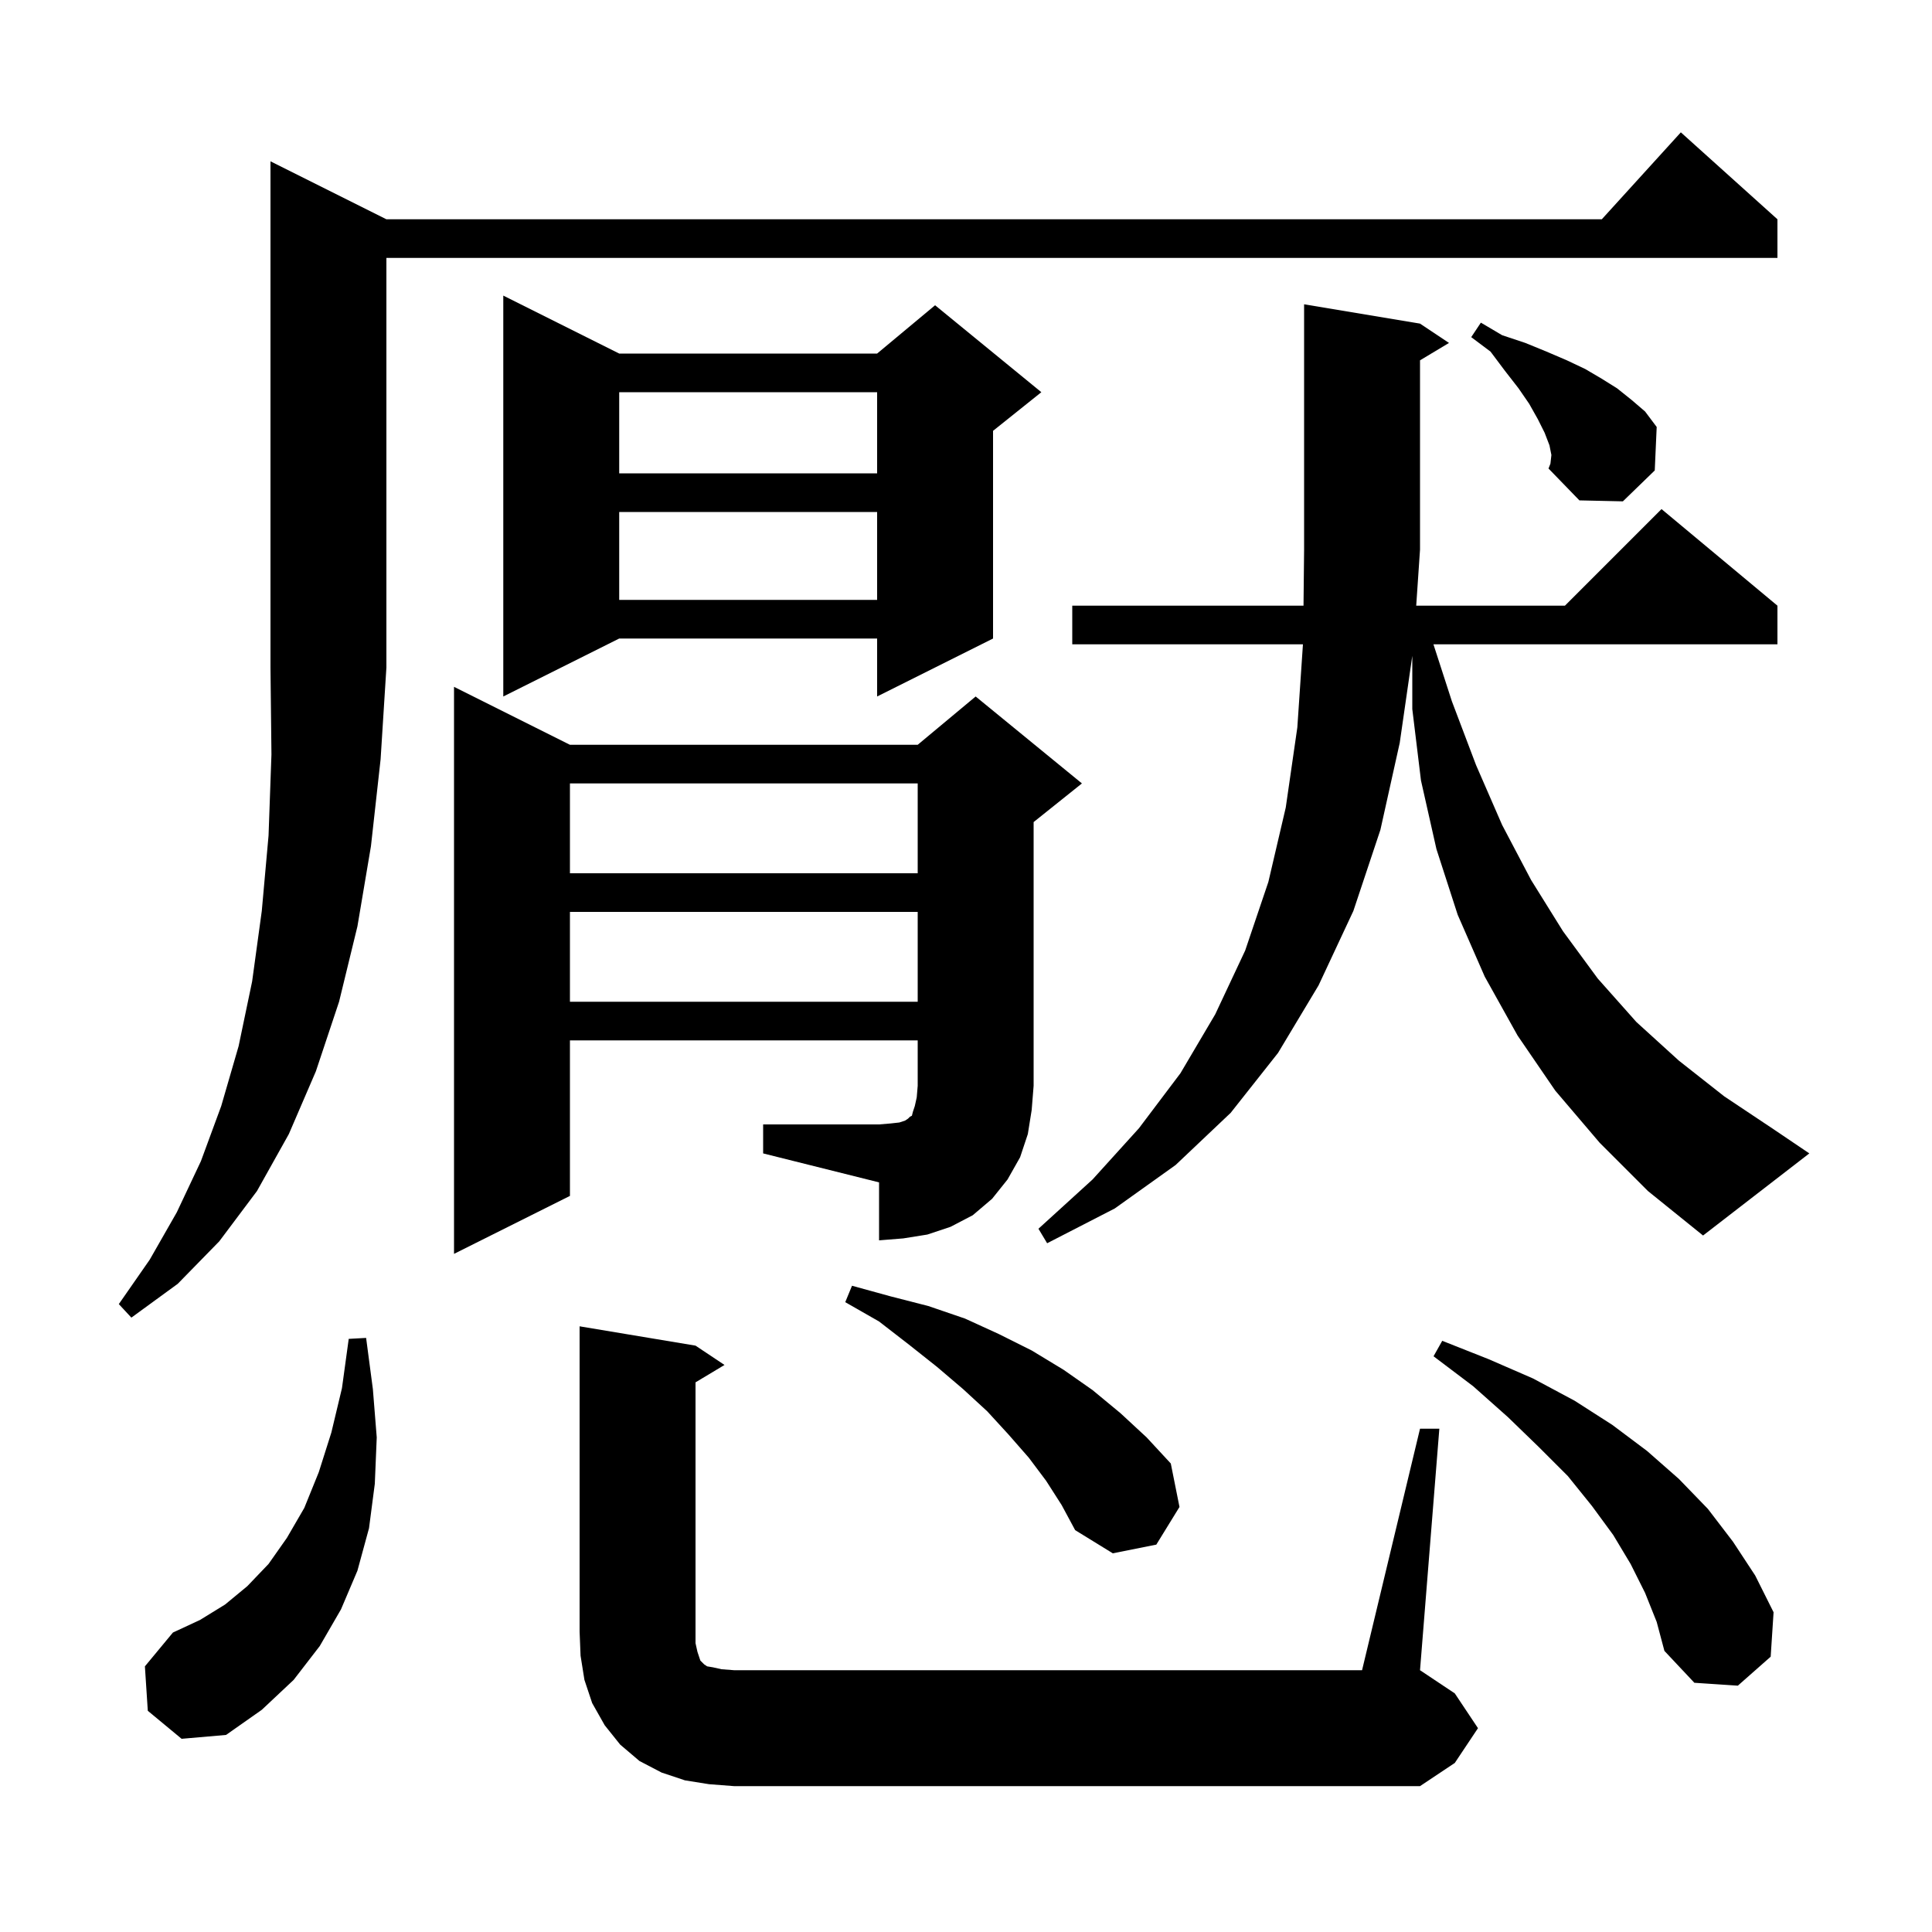 <svg xmlns="http://www.w3.org/2000/svg" xmlns:xlink="http://www.w3.org/1999/xlink" version="1.1" baseProfile="full" viewBox="0 0 200 200" width="200" height="200">
<g fill="black">
<path d="M 147.0 147.9 L 149.0 147.9 L 147.0 172.9 L 150.6 175.3 L 153.0 178.9 L 150.6 182.5 L 147.0 184.9 L 76.0 184.9 L 73.4 184.7 L 70.9 184.3 L 68.5 183.5 L 66.2 182.3 L 64.2 180.6 L 62.6 178.6 L 61.3 176.3 L 60.5 173.9 L 60.1 171.4 L 60.0 168.9 L 60.0 137.3 L 72.0 139.3 L 75.0 141.3 L 72.0 143.1 L 72.0 170.1 L 72.2 171.0 L 72.5 171.9 L 72.9 172.3 L 73.2 172.5 L 73.8 172.6 L 74.7 172.8 L 76.0 172.9 L 141.0 172.9 Z M 15.3 177.1 L 15.0 172.5 L 17.9 169.0 L 20.7 167.7 L 23.3 166.1 L 25.6 164.2 L 27.8 161.9 L 29.7 159.2 L 31.5 156.1 L 33.0 152.4 L 34.3 148.3 L 35.4 143.7 L 36.1 138.6 L 37.9 138.5 L 38.6 143.8 L 39.0 148.8 L 38.8 153.6 L 38.2 158.2 L 37.0 162.6 L 35.3 166.6 L 33.1 170.4 L 30.4 173.9 L 27.1 177.0 L 23.4 179.6 L 18.8 180.0 Z M 170.3 164.9 L 168.8 161.9 L 167.0 158.9 L 164.8 155.9 L 162.3 152.8 L 159.3 149.8 L 156.1 146.7 L 152.5 143.5 L 148.4 140.4 L 149.3 138.8 L 154.1 140.7 L 158.7 142.7 L 163.0 145.0 L 166.9 147.5 L 170.5 150.2 L 173.8 153.1 L 176.8 156.2 L 179.4 159.6 L 181.7 163.1 L 183.6 166.9 L 183.3 171.5 L 179.9 174.5 L 175.4 174.2 L 172.3 170.9 L 171.5 167.9 Z M 108.3 153.3 L 106.5 150.9 L 104.4 148.5 L 102.2 146.1 L 99.7 143.8 L 97.0 141.5 L 94.1 139.2 L 91.0 136.8 L 87.5 134.8 L 88.2 133.1 L 92.2 134.2 L 96.1 135.2 L 99.9 136.5 L 103.4 138.1 L 106.8 139.8 L 110.1 141.8 L 113.1 143.9 L 116.0 146.3 L 118.7 148.8 L 121.2 151.5 L 122.1 156.0 L 119.7 159.9 L 115.2 160.8 L 111.3 158.4 L 109.9 155.8 Z M 40.0 22.7 L 165.818 22.7 L 174.0 13.7 L 184.0 22.7 L 184.0 26.7 L 40.0 26.7 L 40.0 69.1 L 39.4 78.6 L 38.4 87.6 L 37.0 95.9 L 35.1 103.7 L 32.7 110.9 L 29.9 117.4 L 26.6 123.3 L 22.7 128.5 L 18.4 132.9 L 13.6 136.4 L 12.3 135.0 L 15.5 130.4 L 18.3 125.5 L 20.8 120.2 L 22.9 114.5 L 24.7 108.3 L 26.1 101.6 L 27.1 94.3 L 27.8 86.5 L 28.1 78.1 L 28.0 69.1 L 28.0 16.7 Z M 79.0 116.4 L 91.0 116.4 L 92.2 116.3 L 93.1 116.2 L 93.7 116.0 L 94.0 115.8 L 94.2 115.6 L 94.4 115.5 L 94.5 115.1 L 94.7 114.5 L 94.9 113.6 L 95.0 112.4 L 95.0 107.7 L 59.0 107.7 L 59.0 123.8 L 47.0 129.8 L 47.0 71.1 L 59.0 77.1 L 95.0 77.1 L 101.0 72.1 L 112.0 81.1 L 107.0 85.1 L 107.0 112.4 L 106.8 114.9 L 106.4 117.4 L 105.6 119.8 L 104.3 122.1 L 102.7 124.1 L 100.7 125.8 L 98.4 127.0 L 96.0 127.8 L 93.5 128.2 L 91.0 128.4 L 91.0 122.4 L 79.0 119.4 Z M 165.6 118.3 L 161.0 112.9 L 157.1 107.2 L 153.7 101.1 L 150.9 94.7 L 148.7 87.9 L 147.1 80.8 L 146.2 73.4 L 146.2 67.893 L 144.9 76.9 L 142.9 85.9 L 140.1 94.3 L 136.5 102.0 L 132.3 109.0 L 127.4 115.2 L 121.7 120.6 L 115.4 125.1 L 108.4 128.7 L 107.5 127.2 L 113.1 122.1 L 117.9 116.8 L 122.2 111.1 L 125.8 105.0 L 128.9 98.4 L 131.3 91.3 L 133.1 83.6 L 134.3 75.3 L 134.88 66.7 L 111.0 66.7 L 111.0 62.7 L 134.939 62.7 L 135.0 56.9 L 135.0 31.5 L 147.0 33.5 L 150.0 35.5 L 147.0 37.3 L 147.0 56.9 L 146.606 62.7 L 162.0 62.7 L 172.0 52.7 L 184.0 62.7 L 184.0 66.7 L 148.389 66.7 L 150.3 72.6 L 152.8 79.2 L 155.5 85.4 L 158.5 91.1 L 161.8 96.4 L 165.4 101.3 L 169.4 105.8 L 173.8 109.8 L 178.5 113.5 L 183.6 116.9 L 187.3 119.4 L 176.3 127.9 L 170.6 123.3 Z M 59.0 94.4 L 59.0 103.7 L 95.0 103.7 L 95.0 94.4 Z M 59.0 81.1 L 59.0 90.4 L 95.0 90.4 L 95.0 81.1 Z M 64.1 36.6 L 90.8 36.6 L 96.8 31.6 L 107.8 40.6 L 102.8 44.6 L 102.8 66.1 L 90.8 72.1 L 90.8 66.1 L 64.1 66.1 L 52.1 72.1 L 52.1 30.6 Z M 64.1 53.0 L 64.1 62.1 L 90.8 62.1 L 90.8 53.0 Z M 160.6 47.1 L 160.4 46.1 L 159.9 44.8 L 159.2 43.4 L 158.3 41.8 L 157.2 40.2 L 155.8 38.4 L 154.3 36.4 L 152.3 34.9 L 153.3 33.4 L 155.5 34.7 L 157.9 35.5 L 160.1 36.4 L 162.2 37.3 L 164.1 38.2 L 165.8 39.2 L 167.4 40.2 L 168.9 41.4 L 170.3 42.6 L 171.5 44.2 L 171.3 48.7 L 168.0 51.9 L 163.5 51.8 L 160.3 48.5 L 160.5 48.0 Z M 64.1 40.6 L 64.1 49.0 L 90.8 49.0 L 90.8 40.6 Z " />
</g>
</svg>
